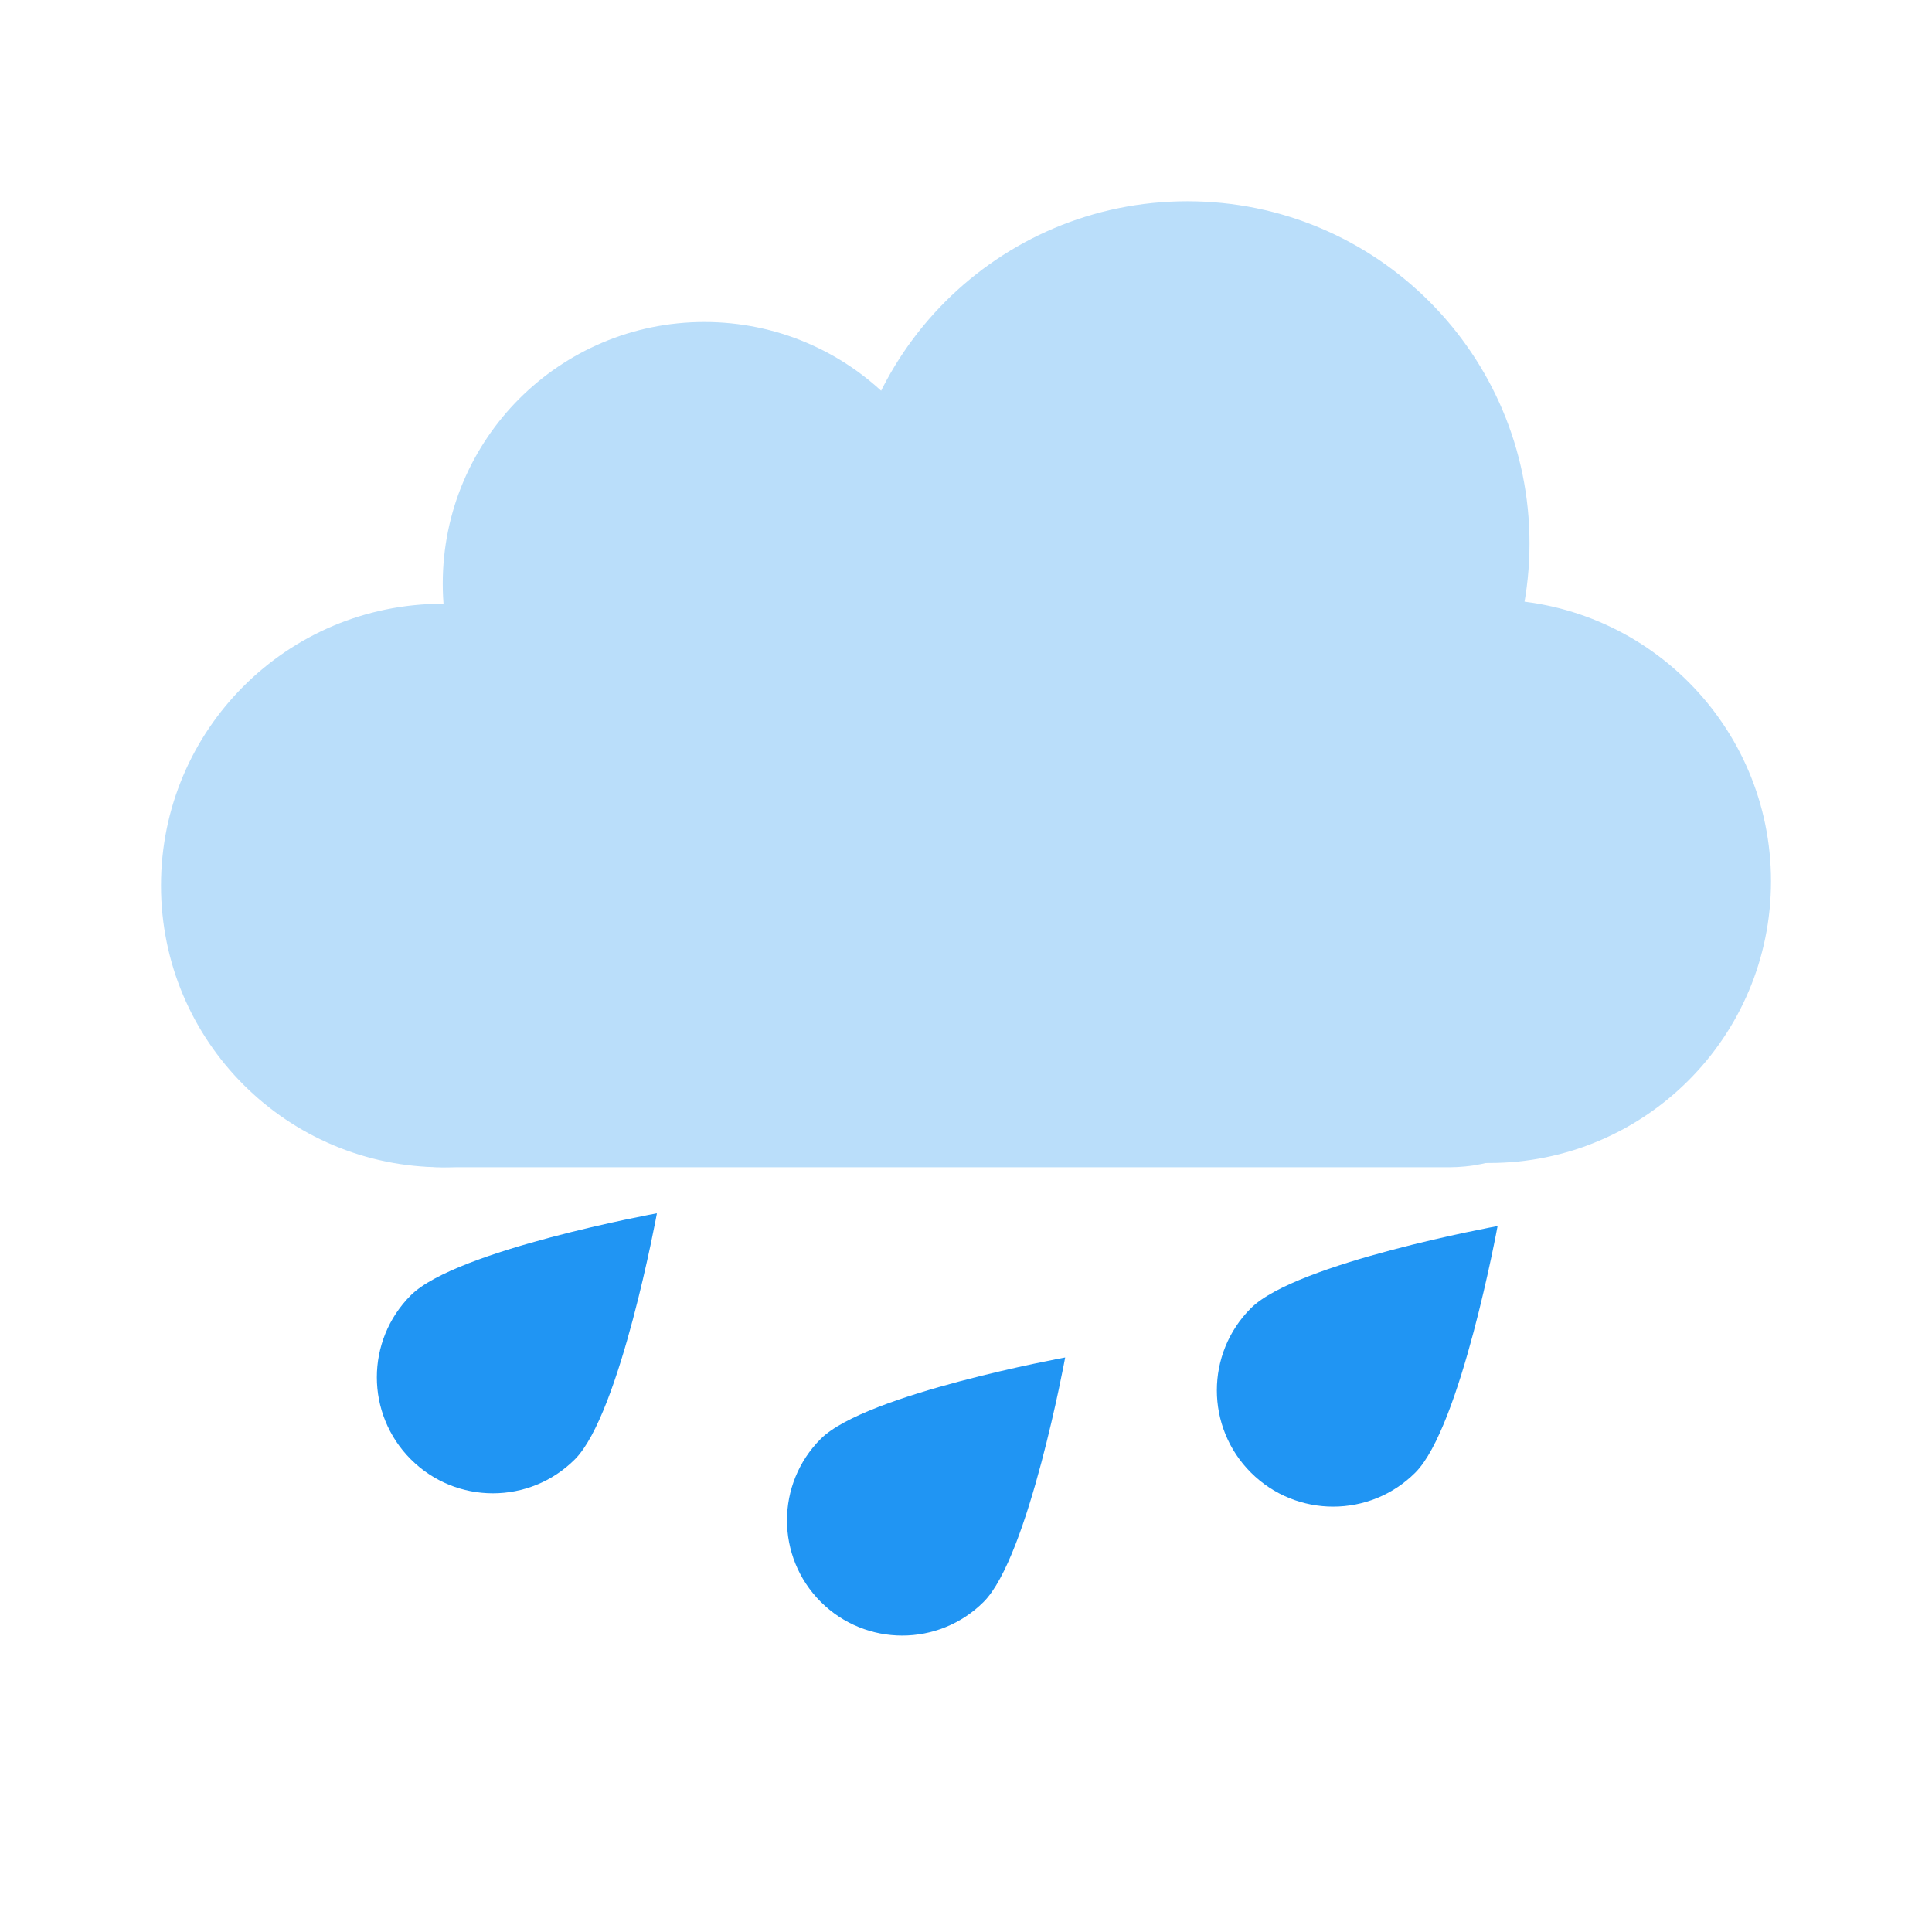 <svg xmlns="http://www.w3.org/2000/svg" viewBox="0 0 48 48" width="48" height="48" preserveAspectRatio="xMidYMid meet" style="width: 100%; height: 100%; transform: translate3d(0px, 0px, 0px);">
  <defs>
    <clipPath id="__lottie_element_2">
      <rect width="48" height="48" x="0" y="0"></rect>
    </clipPath>
  </defs>
  <g clip-path="url(#__lottie_element_2)">
    <g transform="matrix(0,0,0,0,25.826,52.899)" opacity="1" style="display: none;">
      <g opacity="1" transform="matrix(1,0,0,1,33.358,34.642)">
        <path fill="rgb(32,149,243)" fill-opacity="1" d=" M1.592,2.508 C0.46,3.641 -1.376,3.641 -2.51,2.508 C-3.643,1.376 -3.642,-0.461 -2.51,-1.592 C-1.376,-2.724 3.643,-3.641 3.643,-3.641 C3.643,-3.641 2.724,1.377 1.592,2.508z"></path>
      </g>
    </g>
    <g style="display: block;" transform="matrix(0.996,0,0,0.996,0.354,-0.416)" opacity="1">
      <g opacity="1" transform="matrix(1,0,0,1,33.358,34.642)">
        <path fill="rgb(32,149,243)" fill-opacity="1" d=" M1.592,2.508 C0.46,3.641 -1.376,3.641 -2.51,2.508 C-3.643,1.376 -3.642,-0.461 -2.51,-1.592 C-1.376,-2.724 3.643,-3.641 3.643,-3.641 C3.643,-3.641 2.724,1.377 1.592,2.508z"></path>
      </g>
    </g>
    <g style="display: none;" transform="matrix(0,0,0,0,25.825,52.901)" opacity="1">
      <g opacity="1" transform="matrix(1,0,0,1,33.358,34.642)">
        <path fill="rgb(32,149,243)" fill-opacity="1" d=" M1.592,2.508 C0.46,3.641 -1.376,3.641 -2.51,2.508 C-3.643,1.376 -3.642,-0.461 -2.51,-1.592 C-1.376,-2.724 3.643,-3.641 3.643,-3.641 C3.643,-3.641 2.724,1.377 1.592,2.508z"></path>
      </g>
    </g>
    <g transform="matrix(0,0,0,0,14.908,56.7)" opacity="1" style="display: none;">
      <g opacity="1" transform="matrix(1,0,0,1,22.359,38.641)">
        <path fill="rgb(32,149,243)" fill-opacity="1" d=" M1.592,2.51 C0.46,3.642 -1.377,3.642 -2.51,2.51 C-3.643,1.376 -3.642,-0.46 -2.51,-1.592 C-1.377,-2.724 3.643,-3.641 3.643,-3.641 C3.643,-3.641 2.724,1.379 1.592,2.51z"></path>
      </g>
    </g>
    <g style="display: block;" transform="matrix(0.987,0,0,0.987,0.8,-0.819)" opacity="1">
      <g opacity="1" transform="matrix(1,0,0,1,22.359,38.641)">
        <path fill="rgb(32,149,243)" fill-opacity="1" d=" M1.592,2.51 C0.46,3.642 -1.377,3.642 -2.51,2.51 C-3.643,1.376 -3.642,-0.46 -2.51,-1.592 C-1.377,-2.724 3.643,-3.641 3.643,-3.641 C3.643,-3.641 2.724,1.379 1.592,2.51z"></path>
      </g>
    </g>
    <g style="display: none;" transform="matrix(0,0,0,0,14.907,56.704)" opacity="1">
      <g opacity="1" transform="matrix(1,0,0,1,22.359,38.641)">
        <path fill="rgb(32,149,243)" fill-opacity="1" d=" M1.592,2.51 C0.46,3.642 -1.377,3.642 -2.51,2.51 C-3.643,1.376 -3.642,-0.46 -2.51,-1.592 C-1.377,-2.724 3.643,-3.641 3.643,-3.641 C3.643,-3.641 2.724,1.379 1.592,2.51z"></path>
      </g>
    </g>
    <g transform="matrix(0,0,0,0,4.801,52.954)" opacity="1" style="display: none;">
      <g opacity="1" transform="matrix(1,0,0,1,12.358,34.642)">
        <path fill="rgb(32,149,243)" fill-opacity="1" d=" M1.592,2.508 C0.46,3.641 -1.376,3.641 -2.509,2.508 C-3.642,1.376 -3.641,-0.461 -2.509,-1.592 C-1.377,-2.724 3.642,-3.641 3.642,-3.641 C3.642,-3.641 2.724,1.377 1.592,2.508z"></path>
      </g>
    </g>
    <g style="display: block;" transform="matrix(0.994,0,0,0.994,0.417,-0.671)" opacity="1">
      <g opacity="1" transform="matrix(1,0,0,1,12.358,34.642)">
        <path fill="rgb(32,149,243)" fill-opacity="1" d=" M1.592,2.508 C0.46,3.641 -1.376,3.641 -2.509,2.508 C-3.642,1.376 -3.641,-0.461 -2.509,-1.592 C-1.377,-2.724 3.642,-3.641 3.642,-3.641 C3.642,-3.641 2.724,1.377 1.592,2.508z"></path>
      </g>
    </g>
    <g style="display: none;" transform="matrix(0,0,0,0,4.8,52.956)" opacity="1">
      <g opacity="1" transform="matrix(1,0,0,1,12.358,34.642)">
        <path fill="rgb(32,149,243)" fill-opacity="1" d=" M1.592,2.508 C0.46,3.641 -1.376,3.641 -2.509,2.508 C-3.642,1.376 -3.641,-0.461 -2.509,-1.592 C-1.377,-2.724 3.642,-3.641 3.642,-3.641 C3.642,-3.641 2.724,1.377 1.592,2.508z"></path>
      </g>
    </g>
    <g style="display: none;" transform="matrix(0,0,0,0,4.801,52.955)" opacity="1">
      <g opacity="1" transform="matrix(1,0,0,1,12.358,34.642)">
        <path fill="rgb(32,149,243)" fill-opacity="1" d=" M1.592,2.508 C0.46,3.641 -1.376,3.641 -2.509,2.508 C-3.642,1.376 -3.641,-0.461 -2.509,-1.592 C-1.377,-2.724 3.642,-3.641 3.642,-3.641 C3.642,-3.641 2.724,1.377 1.592,2.508z"></path>
      </g>
    </g>
    <g transform="matrix(1,0,0,1,0,0)" opacity="1" style="display: block;">
      <g opacity="1" transform="matrix(1,0,0,1,29.5,13.5)">
        <path fill="rgb(186,222,250)" fill-opacity="1" d=" M0,-8.5 C-4.694,-8.5 -8.5,-4.694 -8.5,0 C-8.5,4.694 -4.694,8.5 0,8.5 C4.694,8.5 8.5,4.694 8.5,0 C8.5,-4.694 4.694,-8.5 0,-8.5z"></path>
      </g>
      <g opacity="1" transform="matrix(1,0,0,1,24,21.947)">
        <path fill="rgb(186,222,250)" fill-opacity="1" d=" M13,-7.053 C9.134,-7.053 6,-3.919 6,-0.053 C6,3.813 9.134,6.947 13,6.947 C16.866,6.947 20,3.813 20,-0.053 C20,-3.919 16.866,-7.053 13,-7.053z M-13,-6.947 C-16.866,-6.947 -20,-3.813 -20,0.053 C-20,3.919 -16.866,7.053 -13,7.053 C-9.134,7.053 -6,3.919 -6,0.053 C-6,-3.813 -9.134,-6.947 -13,-6.947z"></path>
      </g>
      <g opacity="1" transform="matrix(1,0,0,1,17.5,14.5)">
        <path fill="rgb(186,222,250)" fill-opacity="1" d=" M0,-6.5 C-3.59,-6.5 -6.5,-3.59 -6.5,0 C-6.5,3.59 -3.59,6.5 0,6.5 C3.59,6.5 6.5,3.59 6.5,0 C6.5,-3.59 3.59,-6.5 0,-6.5z"></path>
      </g>
      <g opacity="1" transform="matrix(1,0,0,1,25,19.893)">
        <path fill="rgb(186,222,250)" fill-opacity="1" d=" M0,-7 C-3.866,-7 -7,-3.866 -7,0 C-7,3.866 -3.866,7 0,7 C3.866,7 7,3.866 7,0 C7,-3.866 3.866,-7 0,-7z"></path>
      </g>
      <g opacity="1" transform="matrix(1,0,0,1,23.5,24.5)">
        <path fill="rgb(186,222,250)" fill-opacity="1" d=" M-16.5,0.5 C-16.5,2.709 -14.709,4.5 -12.5,4.5 C-12.5,4.5 12.5,4.5 12.5,4.5 C14.709,4.5 16.5,2.709 16.5,0.5 C16.5,0.5 16.5,-0.5 16.5,-0.5 C16.5,-2.709 14.709,-4.5 12.5,-4.5 C12.5,-4.5 -12.5,-4.5 -12.5,-4.5 C-14.709,-4.5 -16.5,-2.709 -16.5,-0.5 C-16.5,-0.5 -16.5,0.5 -16.5,0.5z"></path>
      </g>
    </g>
  </g>
</svg>